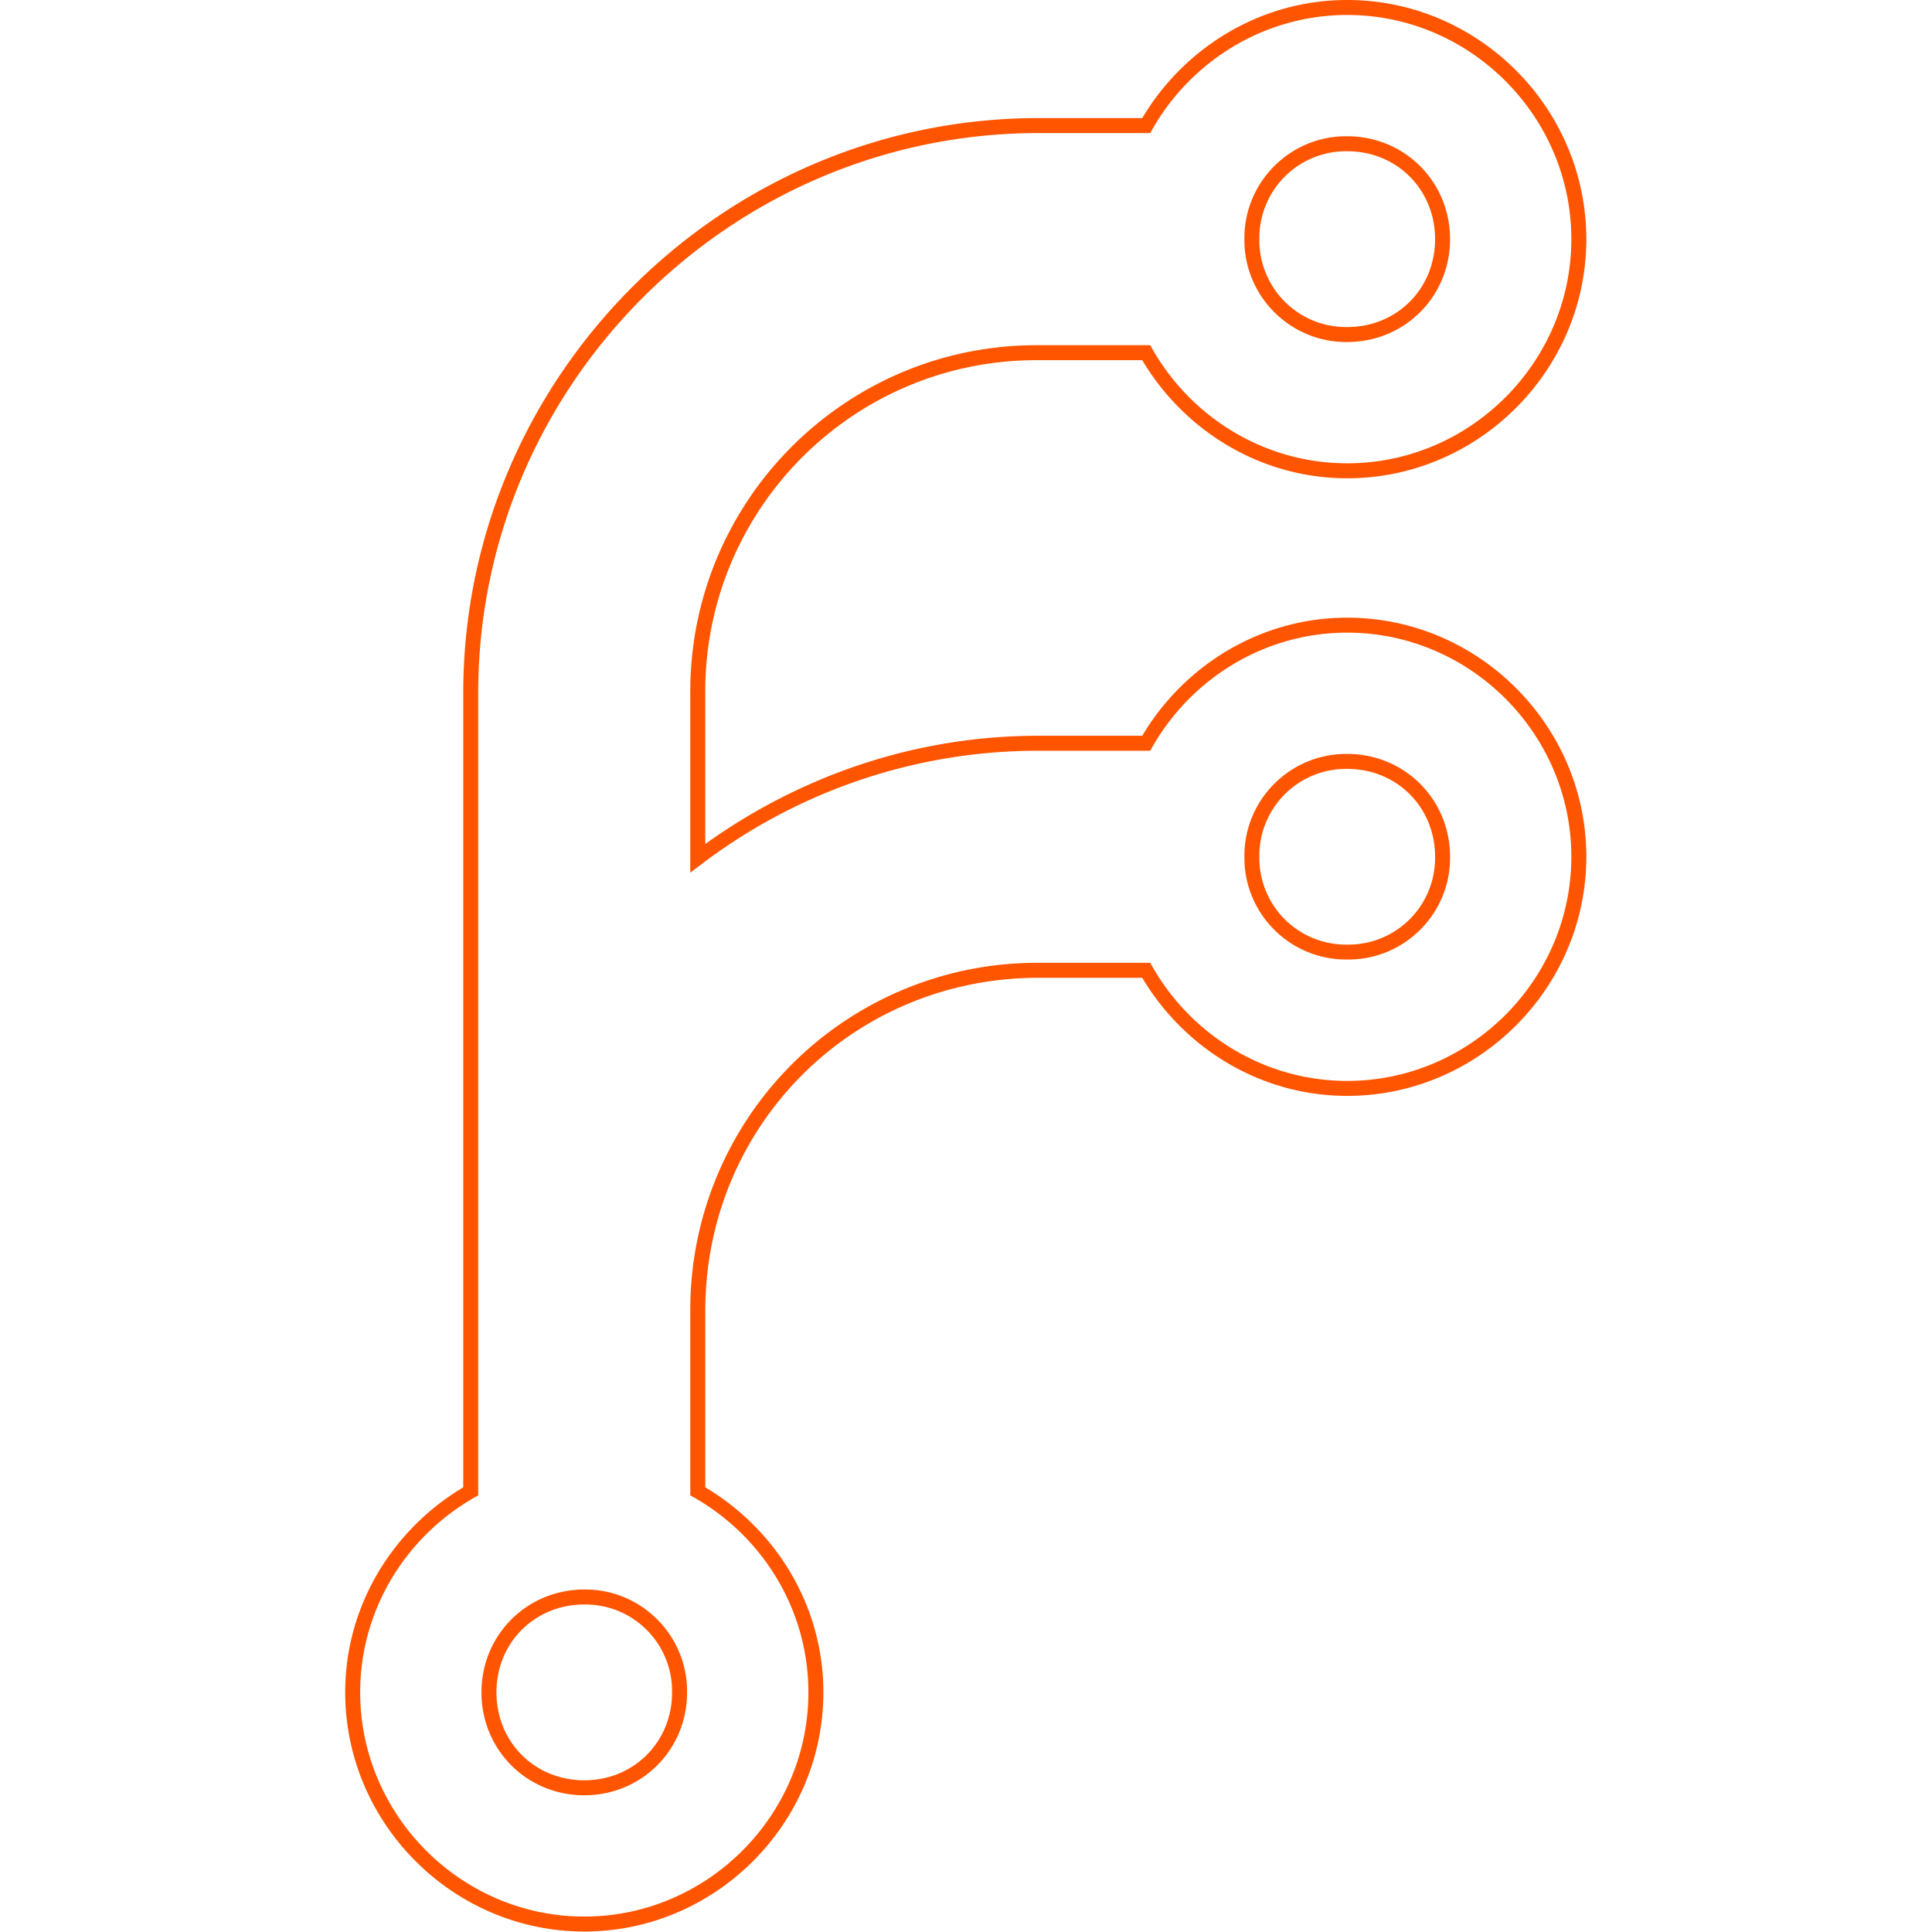 <svg xmlns="http://www.w3.org/2000/svg" viewBox="0 0 128 128"><path fill="#FF5500" d="M89.258 0c-5.766 0-10.813 3.172-13.582 7.824h-6.88c-20.952 0-38.105 17.153-38.105 38.106v52.61c-4.652 2.776-7.82 7.82-7.82 13.581 0 8.692 7.145 15.848 15.84 15.848s15.84-7.153 15.84-15.848c0-5.766-3.172-10.812-7.824-13.582V86.848c0-12.282 9.785-22.067 22.07-22.067h6.879c2.77 4.653 7.816 7.824 13.582 7.824 8.691 0 15.84-7.152 15.84-15.843 0-8.688-7.145-15.84-15.84-15.84-5.766 0-10.813 3.172-13.582 7.824h-6.88c-8.222 0-15.827 2.691-22.07 7.172V45.93c-.062-12.22 9.848-22.133 22.067-22.067h6.883c2.77 4.653 7.816 7.825 13.582 7.825 8.695 0 15.84-7.153 15.84-15.844C105.098 7.152 97.953 0 89.258 0Zm0 .992c8.148 0 14.847 6.707 14.847 14.852 0 8.148-6.699 14.851-14.847 14.851-5.508 0-10.348-3.07-12.91-7.574l-.141-.25h-7.41c-12.758-.066-23.129 10.3-23.063 23.063v11.882l.793-.601c6.215-4.692 13.93-7.477 22.27-7.477h7.41l.14-.25c2.563-4.504 7.403-7.574 12.91-7.574 8.15 0 14.848 6.703 14.848 14.848 0 8.148-6.703 14.851-14.847 14.851-5.508 0-10.348-3.07-12.91-7.574l-.141-.25h-7.41a22.966 22.966 0 0 0-23.063 23.059V99.07l.254.145c4.5 2.562 7.57 7.394 7.57 12.906 0 8.152-6.695 14.856-14.847 14.856-8.148 0-14.848-6.707-14.848-14.856 0-5.508 3.067-10.34 7.57-12.906l.25-.145V45.93c0-20.41 16.704-37.114 37.114-37.114h7.41l.14-.25C78.91 4.062 83.75.992 89.258.992Zm0 8.035c-3.774-.039-6.852 3.043-6.813 6.817-.035 3.773 3.043 6.855 6.817 6.816 3.804-.004 6.808-3.012 6.808-6.816 0-3.801-3.004-6.813-6.808-6.817Zm-.008.993h.008c3.289 0 5.82 2.539 5.82 5.824 0 3.289-2.531 5.824-5.82 5.824h-.008a5.746 5.746 0 0 1-5.813-5.816v-.012a5.745 5.745 0 0 1 5.813-5.82Zm.008 39.93c-3.774-.036-6.848 3.042-6.813 6.812-.039 3.773 3.04 6.851 6.813 6.808 3.773.043 6.855-3.035 6.812-6.808 0-3.797-3.004-6.809-6.808-6.813Zm-.008.991h.008c3.289 0 5.82 2.54 5.82 5.82v.009a5.737 5.737 0 0 1-5.816 5.812h-.012a5.736 5.736 0 0 1-5.813-5.812v-.012a5.744 5.744 0 0 1 5.813-5.817ZM38.707 105.31c-3.8.004-6.809 3.011-6.809 6.816 0 3.805 3.008 6.816 6.813 6.816 3.797 0 6.809-3.007 6.809-6.812v-.004c.039-3.77-3.036-6.852-6.81-6.816Zm.004.992h.008a5.745 5.745 0 0 1 5.808 5.816v.008c0 3.285-2.539 5.824-5.816 5.824-3.29 0-5.82-2.539-5.82-5.824 0-3.29 2.53-5.824 5.82-5.824Zm0 0"/></svg>
